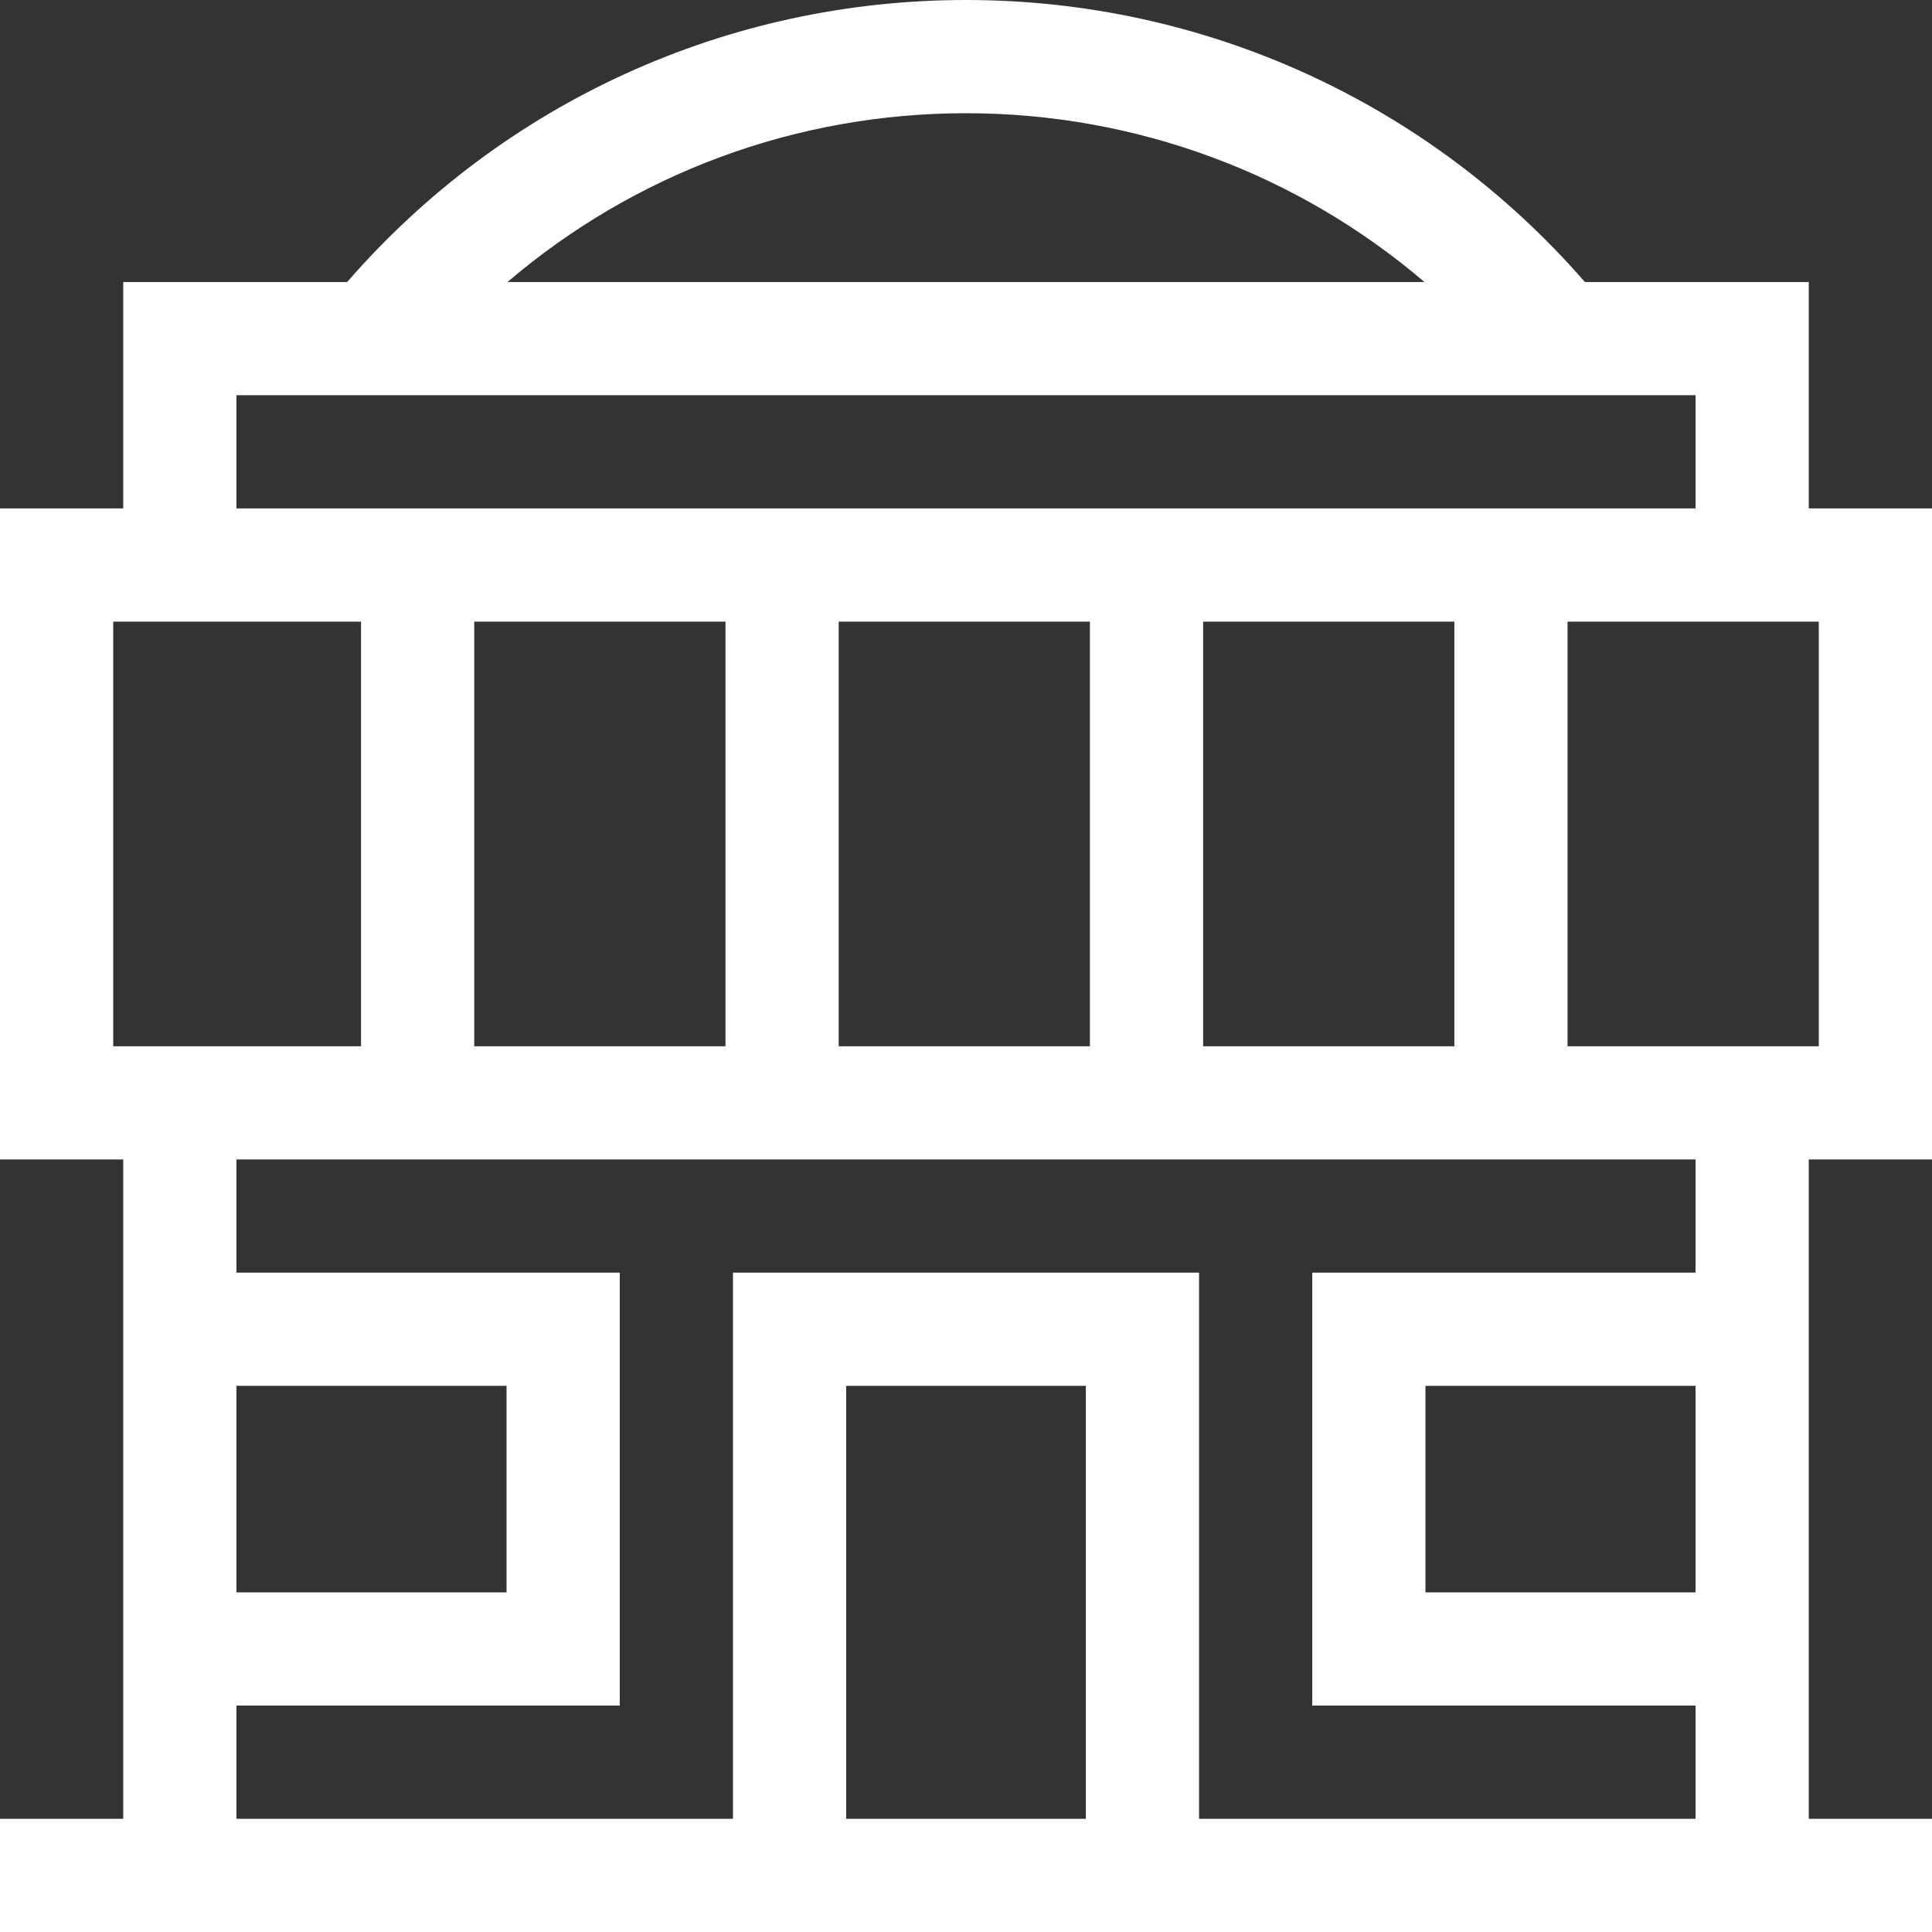 <svg xmlns="http://www.w3.org/2000/svg" width="80" height="80" viewBox="0 0 80 80" fill="none">
  <rect x="0" y="0" width="80" height="80" fill="#333333" stroke="none"/>
  <g clip-path="url(#clip0)">
    <path d="M74.897 48.01H80V21.052H74.897V11.677H65.626C59.163 4.245 49.874 0 40 0C30.113 0 20.839 4.243 14.375 11.677H5.103V21.052H0V48.01H5.103V75.312H0V80H80V75.312H74.897V48.01ZM75.312 43.323H64.909V25.74H75.312V43.323ZM30.041 25.74V43.323H19.637V25.74H30.041ZM34.728 25.74H45.131V43.323H34.728V25.74ZM49.819 25.74H60.222V43.323H49.819V25.74ZM40 4.688C47.036 4.688 53.727 7.19 58.983 11.677H21.016C26.27 7.189 32.954 4.688 40 4.688ZM9.79 16.365H70.21V21.052H9.79V16.365ZM4.688 25.74H14.95V43.323H4.688V25.74ZM9.79 57.385H20.975V65.938H9.79V57.385ZM35.038 75.312V57.385H44.963V75.312H35.038ZM70.21 75.312H49.65V52.698H30.35V75.312H9.79V70.625H25.663V52.698H9.79V48.01H70.21V52.698H54.338V70.625H70.21V75.312ZM70.21 57.385V65.938H59.025V57.385H70.21Z" fill="white"/>
  </g>
  <defs>
    <clipPath id="clip0">
      <rect width="80" height="80" fill="white"/>
    </clipPath>
  </defs>
</svg>